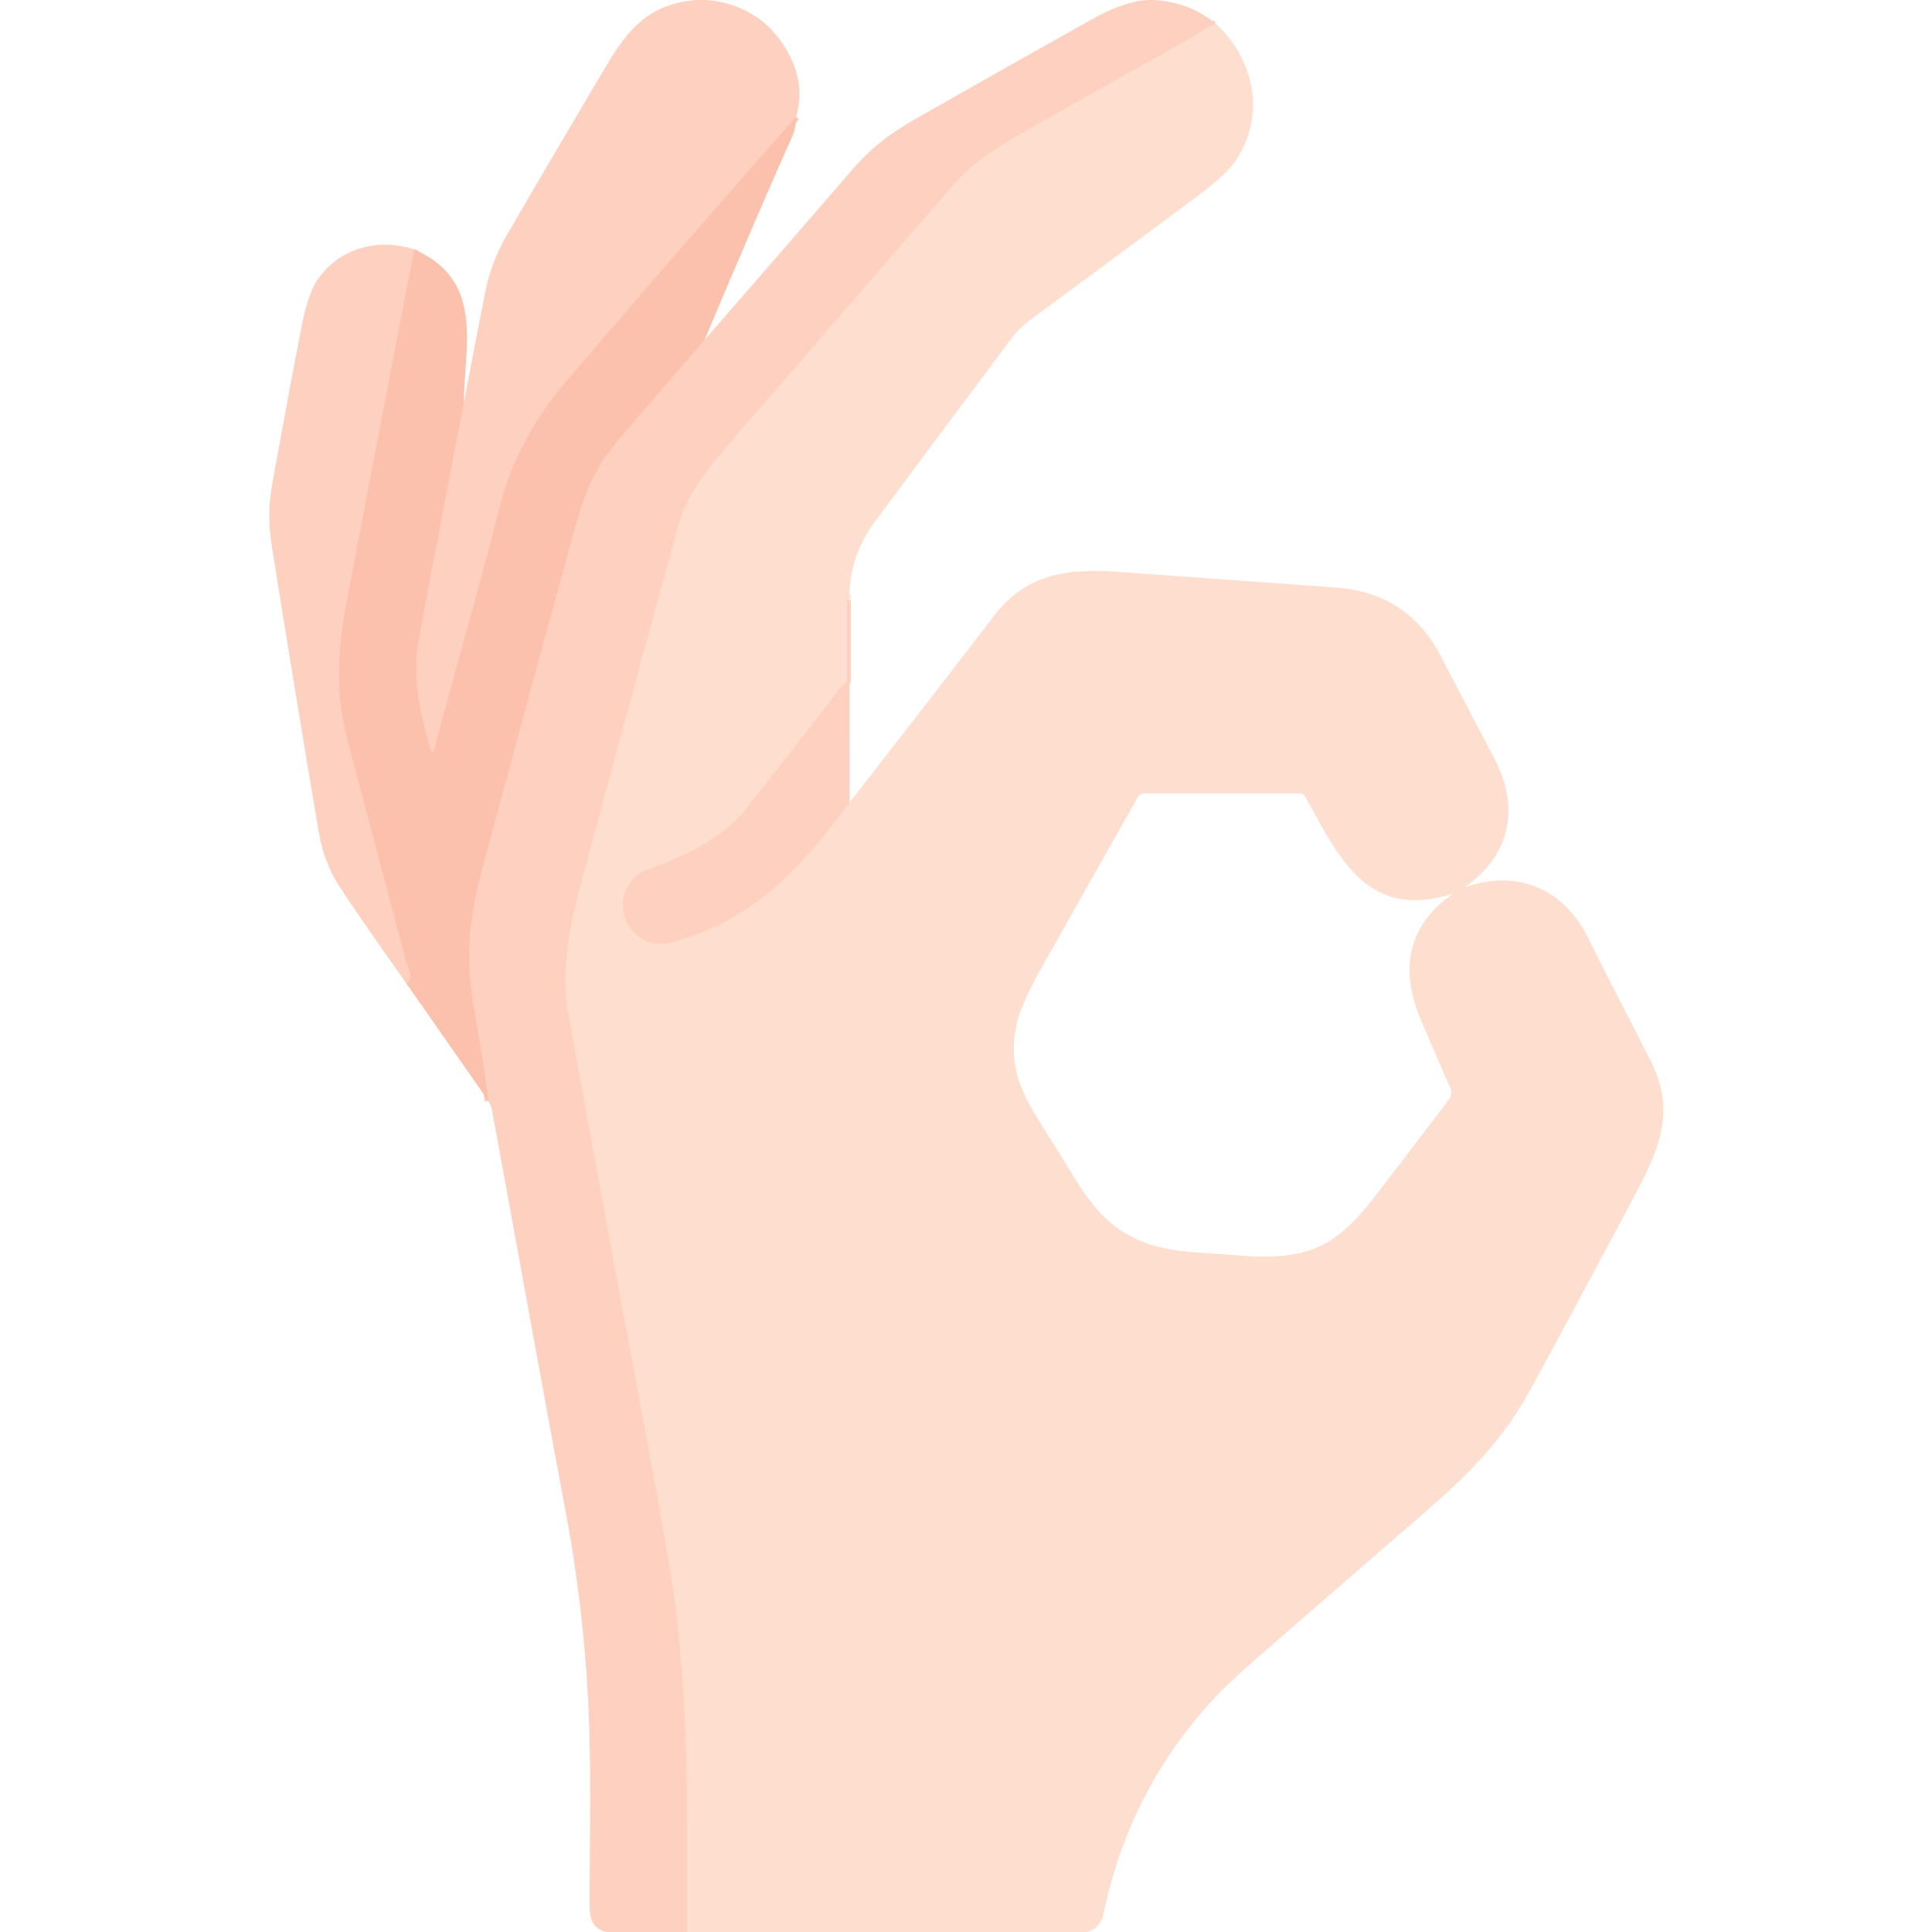<?xml version="1.0" encoding="UTF-8" standalone="no"?>
<!DOCTYPE svg PUBLIC "-//W3C//DTD SVG 1.1//EN" "http://www.w3.org/Graphics/SVG/1.1/DTD/svg11.dtd">
<svg xmlns="http://www.w3.org/2000/svg" version="1.1" viewBox="0.00 0.00 512.00 512.00">
<g stroke-width="2.00" fill="none" stroke-linecap="butt">
<path stroke="#fdc9b6" vector-effect="non-scaling-stroke" d="
  M 210.96 30.94
  Q 179.98 66.14 150.19 100.94
  Q 137.04 116.31 132.39 134.58
  C 126.92 156.13 120.68 177.54 114.97 199.05
  A 0.38 0.38 0.0 0 1 114.24 199.06
  C 111.59 190.06 109.13 179.85 110.74 170.75
  Q 113.57 154.80 122.92 106.79"
/>
<path stroke="#fed7c7" vector-effect="non-scaling-stroke" d="
  M 322.18 6.28
  C 319.32 7.44 316.25 9.66 314.18 10.81
  Q 295.01 21.48 275.95 32.34
  C 264.85 38.67 258.84 41.84 251.99 49.73
  Q 224.29 81.63 196.65 113.58
  C 188.36 123.17 182.27 129.92 179.55 139.81
  Q 166.48 187.40 153.68 235.06
  C 150.51 246.86 148.63 258.01 150.57 268.69
  Q 161.30 327.77 172.35 386.78
  Q 178.05 417.23 179.49 430.25
  C 182.73 459.58 181.91 484.64 182.06 512.00"
/>
<path stroke="#fdc9b6" vector-effect="non-scaling-stroke" d="
  M 129.44 291.77
  Q 127.82 279.71 125.74 268.18
  C 123.26 254.49 124.05 244.13 127.85 230.00
  Q 139.87 185.28 152.15 140.62
  C 154.71 131.33 157.21 124.68 162.73 117.99
  Q 168.12 111.45 186.76 90.02"
/>
<path stroke="#fed7c7" vector-effect="non-scaling-stroke" d="
  M 225.13 159.25
  Q 224.91 159.34 224.68 158.72
  Q 224.50 158.26 224.50 158.75
  L 224.50 180.28
  Q 224.50 180.74 224.13 181.01
  Q 223.97 181.13 223.79 181.23
  Q 223.35 181.46 223.05 181.85
  Q 210.34 198.35 197.45 214.69
  C 191.78 221.89 181.65 226.86 172.32 230.20
  C 159.27 234.86 165.53 253.16 178.19 249.68
  C 200.04 243.67 211.98 230.17 225.16 212.63"
/>
<path stroke="#fdc9b6" vector-effect="non-scaling-stroke" d="
  M 107.68 260.60
  C 110.02 259.25 108.06 256.36 107.50 254.25
  Q 99.84 225.49 92.28 196.70
  C 88.88 183.73 89.29 173.19 92.00 158.90
  Q 100.81 112.48 109.79 66.11"
/>
</g>
<path fill="#fedecf" d="
  M 322.18 6.28
  C 332.77 15.87 335.51 31.43 327.06 43.13
  Q 324.51 46.65 316.93 52.28
  Q 294.95 68.61 272.91 84.86
  Q 270.14 86.89 268.08 89.65
  Q 249.89 113.95 231.82 138.32
  Q 224.82 147.77 225.13 159.25
  Q 224.91 159.34 224.68 158.72
  Q 224.50 158.26 224.50 158.75
  L 224.50 180.28
  Q 224.50 180.74 224.13 181.01
  Q 223.97 181.13 223.79 181.23
  Q 223.35 181.46 223.05 181.85
  Q 210.34 198.35 197.45 214.69
  C 191.78 221.89 181.65 226.86 172.32 230.20
  C 159.27 234.86 165.53 253.16 178.19 249.68
  C 200.04 243.67 211.98 230.17 225.16 212.63
  Q 244.50 187.88 263.33 163.33
  C 271.91 152.13 282.55 150.56 296.72 151.58
  Q 325.36 153.63 354.00 155.70
  Q 373.06 157.08 381.80 173.82
  Q 388.88 187.40 395.99 200.96
  C 402.69 213.74 400.53 226.33 388.46 234.91
  Q 387.98 235.25 388.53 235.06
  C 402.36 230.27 414.55 235.72 420.94 248.68
  C 426.30 259.54 431.95 270.27 437.42 281.08
  C 443.94 293.97 440.19 303.69 433.22 316.78
  Q 412.30 356.05 405.19 368.94
  C 398.35 381.33 389.71 390.25 377.89 400.51
  Q 356.95 418.70 336.00 436.88
  Q 325.74 445.79 321.37 450.53
  Q 299.45 474.30 292.57 506.63
  C 291.95 509.57 290.73 511.20 287.94 512.00
  L 182.06 512.00
  C 181.91 484.64 182.73 459.58 179.49 430.25
  Q 178.05 417.23 172.35 386.78
  Q 161.30 327.77 150.57 268.69
  C 148.63 258.01 150.51 246.86 153.68 235.06
  Q 166.48 187.40 179.55 139.81
  C 182.27 129.92 188.36 123.17 196.65 113.58
  Q 224.29 81.63 251.99 49.73
  C 258.84 41.84 264.85 38.67 275.95 32.34
  Q 295.01 21.48 314.18 10.81
  C 316.25 9.66 319.32 7.44 322.18 6.28
  Z
  M 292.94 322.81
  C 302.97 332.29 314.41 331.55 327.09 332.62
  C 345.50 334.16 353.31 331.41 364.19 317.29
  Q 373.99 304.59 384.04 291.29
  A 2.90 2.90 0.0 0 0 384.38 288.37
  Q 380.44 279.42 376.54 270.28
  C 371.10 257.50 372.68 245.74 384.54 237.22
  Q 385.13 236.80 384.44 237.01
  C 361.96 243.83 354.70 226.81 345.82 211.00
  A 1.47 1.47 0.0 0 0 344.54 210.25
  L 303.27 210.25
  A 2.02 2.01 -75.1 0 0 301.52 211.27
  Q 288.94 233.53 276.48 255.64
  Q 270.66 265.97 269.51 271.10
  C 266.49 284.57 272.13 291.99 280.22 304.78
  C 283.97 310.71 287.82 317.98 292.94 322.81
  Z"
/>
<g fill="#fdd0bf">
<path d="
  M 184.57 0.00
  L 187.52 0.00
  Q 200.24 1.36 207.00 11.00
  Q 213.95 20.92 210.96 30.94
  Q 179.98 66.14 150.19 100.94
  Q 137.04 116.31 132.39 134.58
  C 126.92 156.13 120.68 177.54 114.97 199.05
  A 0.38 0.38 0.0 0 1 114.24 199.06
  C 111.59 190.06 109.13 179.85 110.74 170.75
  Q 113.57 154.80 122.92 106.79
  Q 127.36 83.38 128.74 76.75
  Q 130.31 69.21 134.42 62.13
  Q 147.47 39.70 160.71 17.39
  C 166.98 6.84 172.50 1.07 184.57 0.00
  Z"
/>
<path d="
  M 303.81 0.00
  L 305.55 0.00
  Q 315.30 0.55 322.18 6.28
  C 319.32 7.44 316.25 9.66 314.18 10.81
  Q 295.01 21.48 275.95 32.34
  C 264.85 38.67 258.84 41.84 251.99 49.73
  Q 224.29 81.63 196.65 113.58
  C 188.36 123.17 182.27 129.92 179.55 139.81
  Q 166.48 187.40 153.68 235.06
  C 150.51 246.86 148.63 258.01 150.57 268.69
  Q 161.30 327.77 172.35 386.78
  Q 178.05 417.23 179.49 430.25
  C 182.73 459.58 181.91 484.64 182.06 512.00
  L 160.69 512.00
  C 157.07 511.12 156.27 508.61 156.27 505.00
  C 156.24 486.89 156.78 468.16 155.86 450.51
  Q 154.55 425.18 149.85 400.24
  C 143.19 364.90 136.91 329.48 130.37 294.12
  C 130.21 293.25 129.80 292.43 129.44 291.77
  Q 127.82 279.71 125.74 268.18
  C 123.26 254.49 124.05 244.13 127.85 230.00
  Q 139.87 185.28 152.15 140.62
  C 154.71 131.33 157.21 124.68 162.73 117.99
  Q 168.12 111.45 186.76 90.02
  Q 215.43 57.10 225.45 45.44
  C 230.56 39.49 235.31 35.69 242.60 31.53
  Q 266.01 18.19 289.52 5.03
  Q 297.44 0.60 303.81 0.00
  Z"
/>
<path d="
  M 109.79 66.11
  Q 100.81 112.48 92.00 158.90
  C 89.29 173.19 88.88 183.73 92.28 196.70
  Q 99.84 225.49 107.50 254.25
  C 108.06 256.36 110.02 259.25 107.68 260.60
  Q 94.42 241.81 89.90 234.83
  Q 85.85 228.58 84.47 220.46
  Q 78.09 182.85 72.11 145.18
  C 71.11 138.84 71.06 134.33 72.26 127.66
  Q 75.88 107.53 79.74 87.44
  Q 81.47 78.49 83.59 75.01
  C 89.01 66.13 99.71 62.77 109.79 66.11
  Z"
/>
<path d="
  M 225.13 159.25
  L 225.16 212.63
  C 211.98 230.17 200.04 243.67 178.19 249.68
  C 165.53 253.16 159.27 234.86 172.32 230.20
  C 181.65 226.86 191.78 221.89 197.45 214.69
  Q 210.34 198.35 223.05 181.85
  Q 223.35 181.46 223.79 181.23
  Q 223.97 181.13 224.13 181.01
  Q 224.50 180.74 224.50 180.28
  L 224.50 158.75
  Q 224.50 158.26 224.68 158.72
  Q 224.91 159.34 225.13 159.25
  Z"
/>
</g>
<path fill="#fcc1ac" d="
  M 210.96 30.94
  Q 210.99 33.84 209.94 36.19
  Q 200.56 57.19 186.76 90.02
  Q 168.12 111.45 162.73 117.99
  C 157.21 124.68 154.71 131.33 152.15 140.62
  Q 139.87 185.28 127.85 230.00
  C 124.05 244.13 123.26 254.49 125.74 268.18
  Q 127.82 279.71 129.44 291.77
  L 107.68 260.60
  C 110.02 259.25 108.06 256.36 107.50 254.25
  Q 99.84 225.49 92.28 196.70
  C 88.88 183.73 89.29 173.19 92.00 158.90
  Q 100.81 112.48 109.79 66.11
  C 128.43 74.34 123.07 91.40 122.92 106.79
  Q 113.57 154.80 110.74 170.75
  C 109.13 179.85 111.59 190.06 114.24 199.06
  A 0.38 0.38 0.0 0 0 114.97 199.05
  C 120.68 177.54 126.92 156.13 132.39 134.58
  Q 137.04 116.31 150.19 100.94
  Q 179.98 66.14 210.96 30.94
  Z"
/>
</svg>

